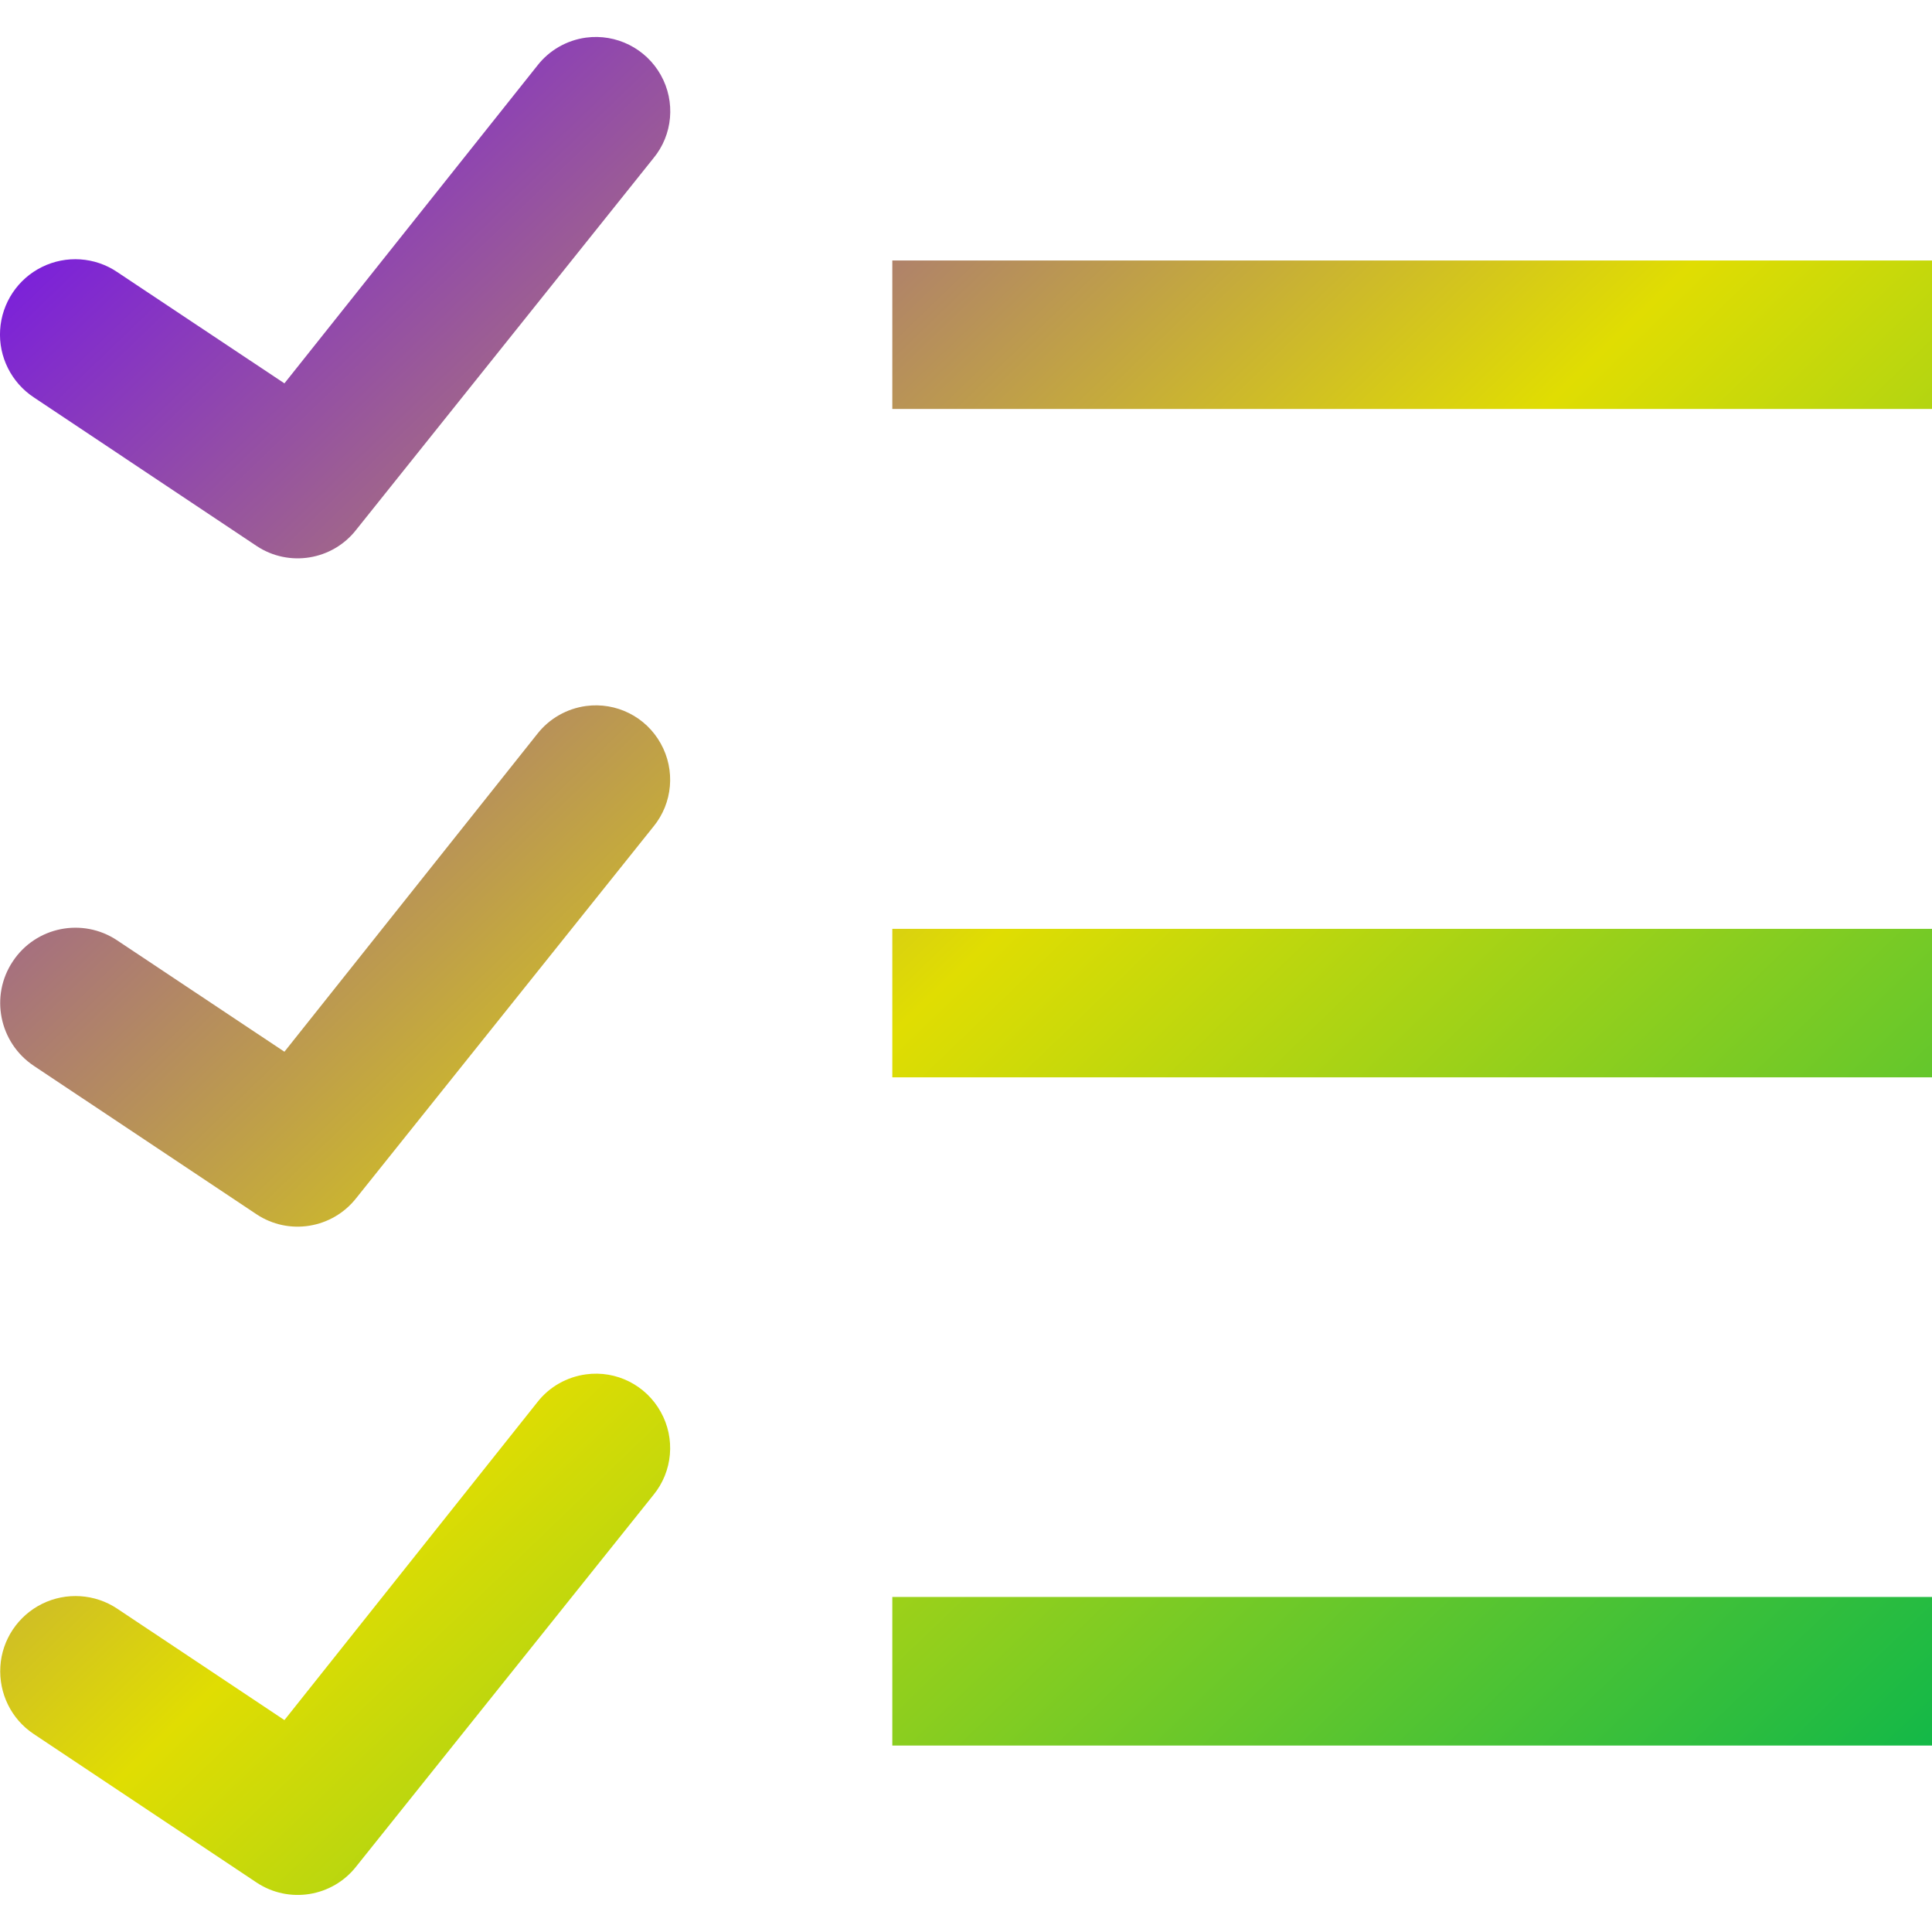 <svg xmlns="http://www.w3.org/2000/svg" xmlns:xlink="http://www.w3.org/1999/xlink" width="64" height="64" viewBox="0 0 64 64" version="1.1"><defs><linearGradient id="linear0" x1="0%" x2="100%" y1="0%" y2="100%"><stop offset="0%" style="stop-color:#6a00ff; stop-opacity:1"/><stop offset="50%" style="stop-color:#e0dd02; stop-opacity:1"/><stop offset="100%" style="stop-color:#00b54e; stop-opacity:1"/></linearGradient></defs><g id="surface1"><path style=" stroke:none;fill-rule:nonzero;fill:url(#linear0);" d="M 19.414 1.246 C 18.777 1.332 18.195 1.664 17.801 2.172 L 9.422 12.699 L 3.883 9.012 C 3.145 8.512 2.191 8.449 1.391 8.844 C 0.59 9.238 0.059 10.035 0.004 10.93 C -0.051 11.816 0.375 12.672 1.121 13.164 L 8.5 18.086 C 9.57 18.797 11.016 18.562 11.805 17.543 L 21.645 5.242 C 22.289 4.465 22.383 3.367 21.891 2.488 C 21.398 1.605 20.414 1.113 19.414 1.246 Z M 29.559 8.629 L 29.559 13.547 L 64 13.547 L 64 8.629 Z M 19.414 23.387 C 18.777 23.473 18.195 23.805 17.801 24.309 L 9.422 34.84 L 3.883 31.152 C 2.738 30.387 1.188 30.695 0.426 31.844 C -0.34 32.988 -0.027 34.539 1.117 35.305 L 8.496 40.223 C 9.57 40.938 11.012 40.699 11.805 39.684 L 21.645 27.383 C 22.285 26.605 22.379 25.508 21.887 24.629 C 21.395 23.742 20.414 23.254 19.414 23.387 Z M 29.559 30.77 L 29.559 35.688 L 64 35.688 L 64 30.77 Z M 19.414 45.527 C 18.777 45.613 18.195 45.941 17.801 46.449 L 9.422 56.98 L 3.883 53.289 C 3.145 52.797 2.195 52.734 1.395 53.129 C 0.598 53.523 0.066 54.316 0.012 55.203 C -0.043 56.098 0.375 56.949 1.117 57.441 L 8.496 62.359 C 9.57 63.074 11.012 62.84 11.805 61.824 L 21.645 49.523 C 22.285 48.742 22.379 47.648 21.887 46.77 C 21.395 45.883 20.414 45.391 19.414 45.527 Z M 29.559 52.902 L 29.559 57.824 L 64 57.824 L 64 52.902 Z M 29.559 52.902 "/></g></svg>
